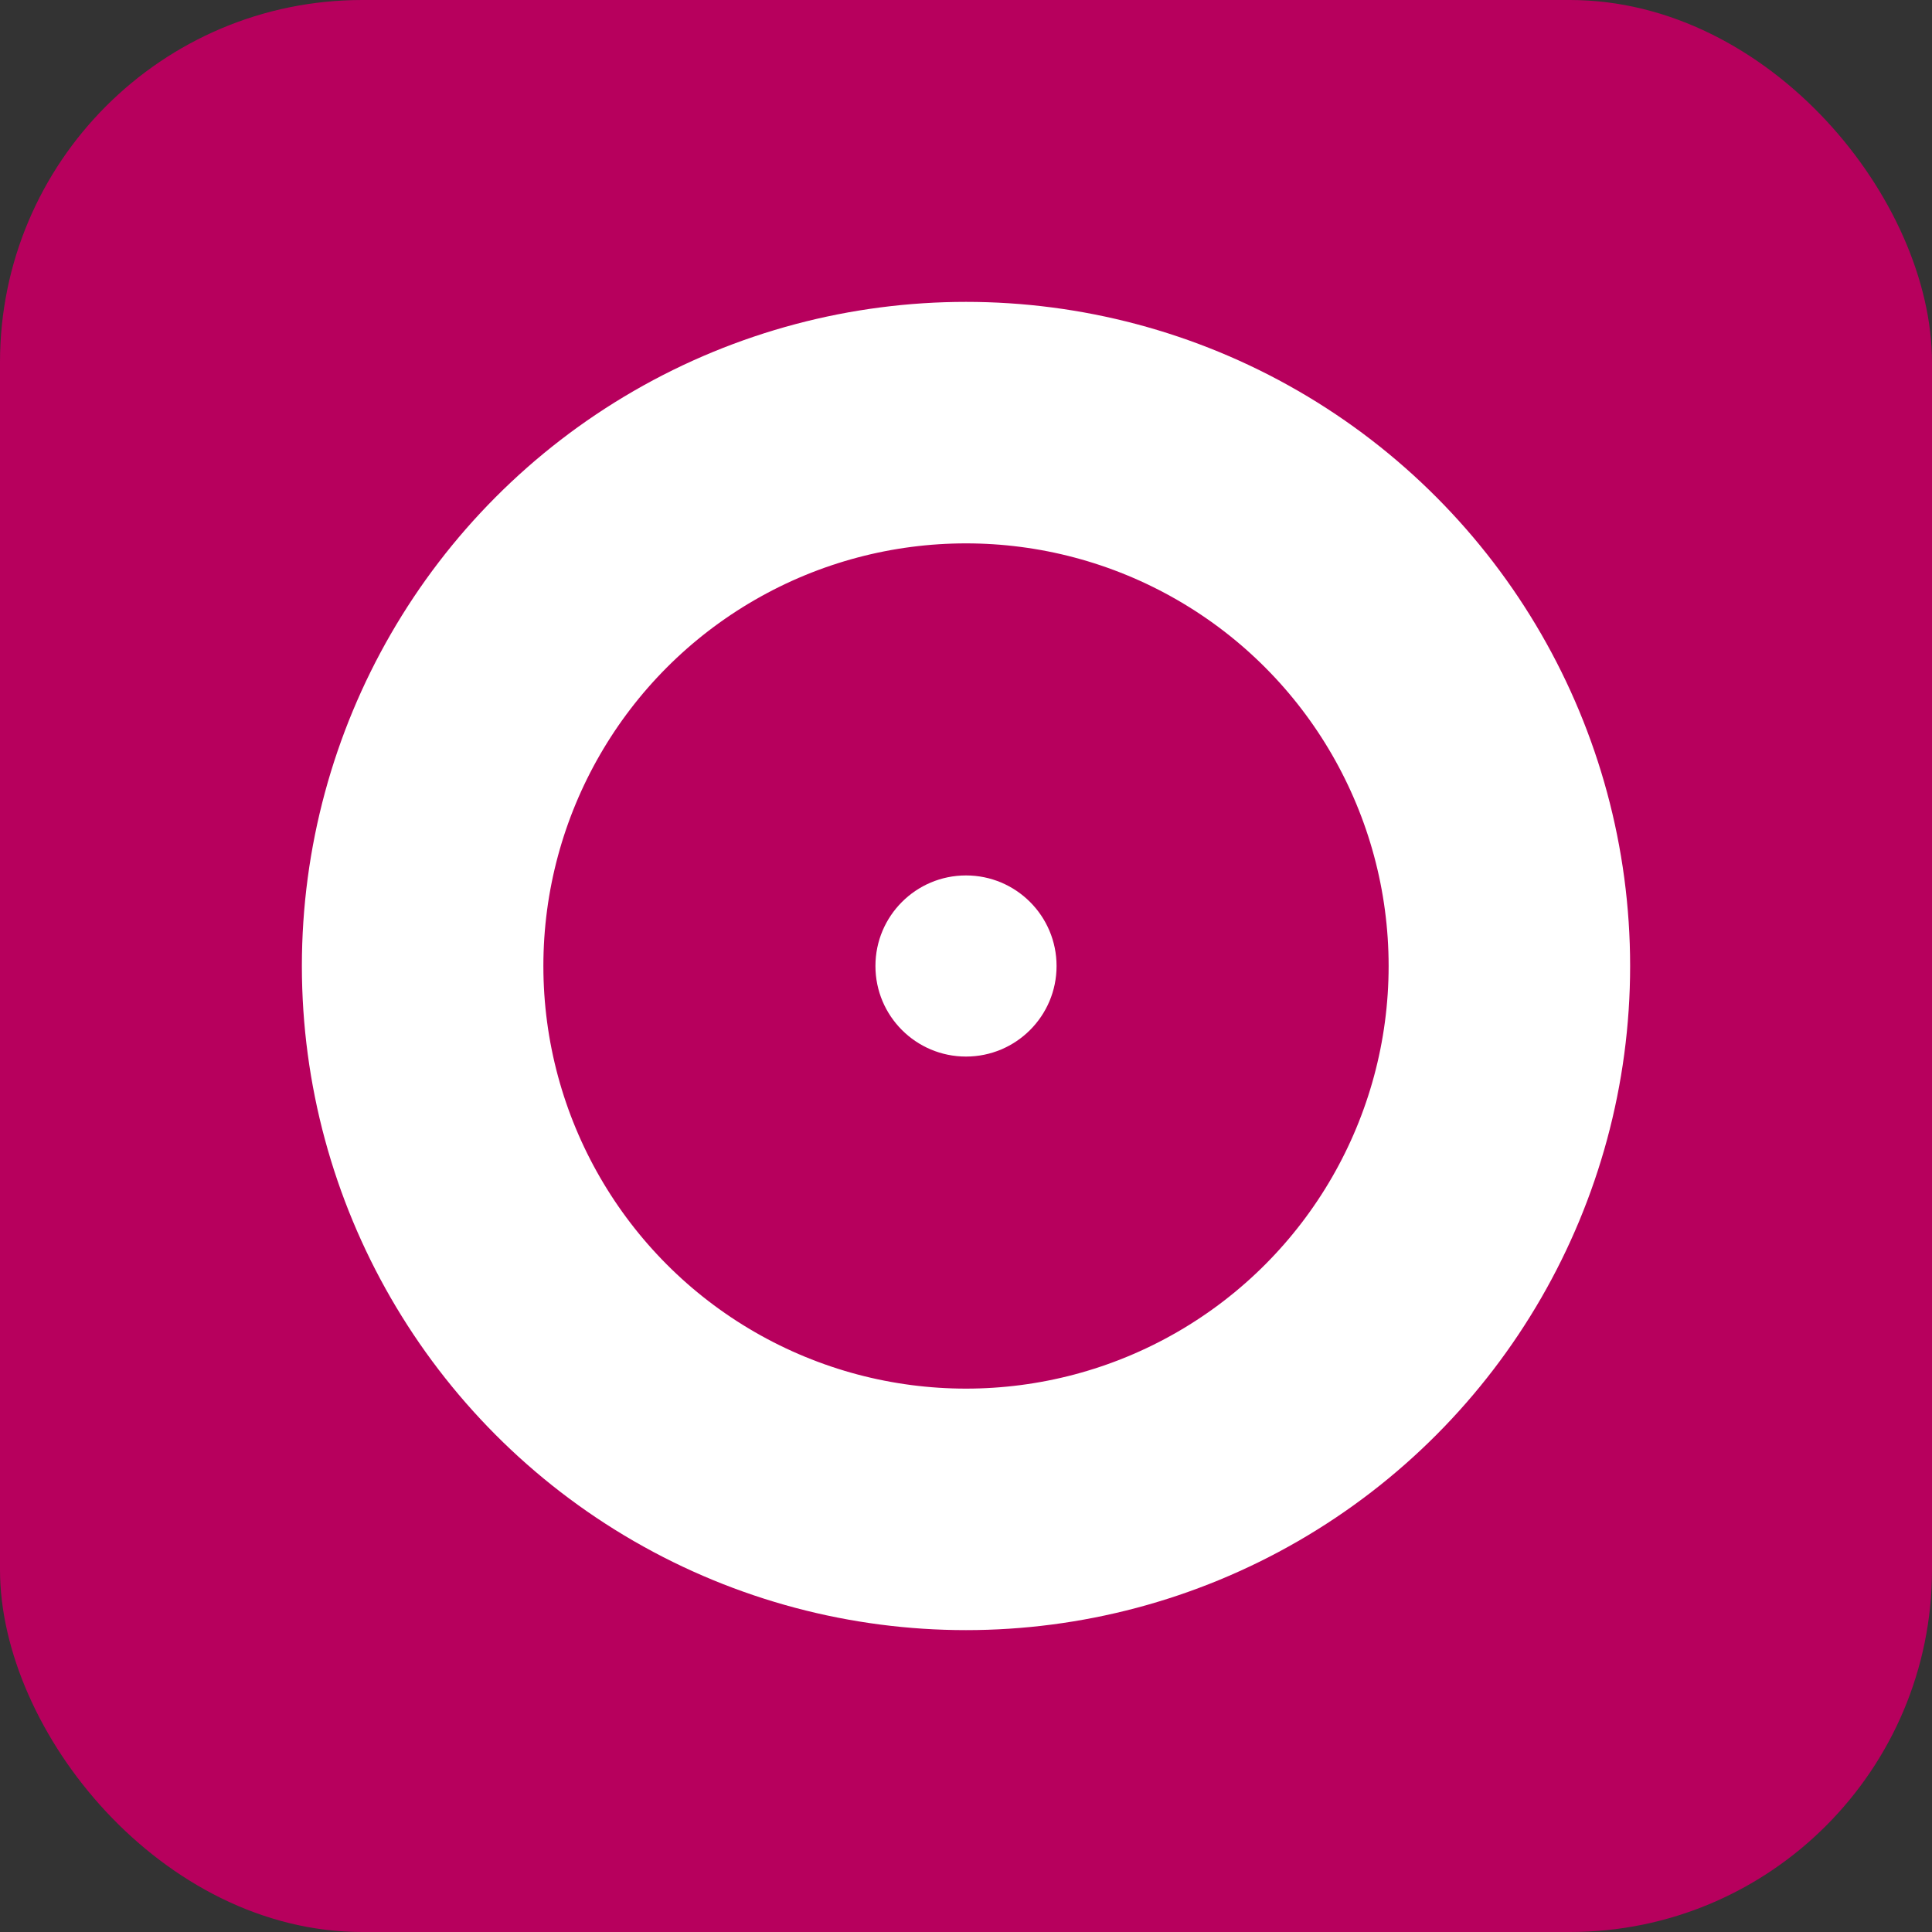 <svg xmlns="http://www.w3.org/2000/svg" viewBox="0 0 64 64" width="64" height="64">
  <rect x="0" y="0" width="64" height="64" fill="#333333" stroke="none"/>
  <rect width="64" height="64" rx="12" fill="#b7005d"/>
  <!-- Stylized O for noos.blog -->
  <circle cx="32" cy="32" r="18" fill="none" stroke="white" stroke-width="8"/>
  <circle cx="32" cy="32" r="3" fill="white"/>
</svg>
